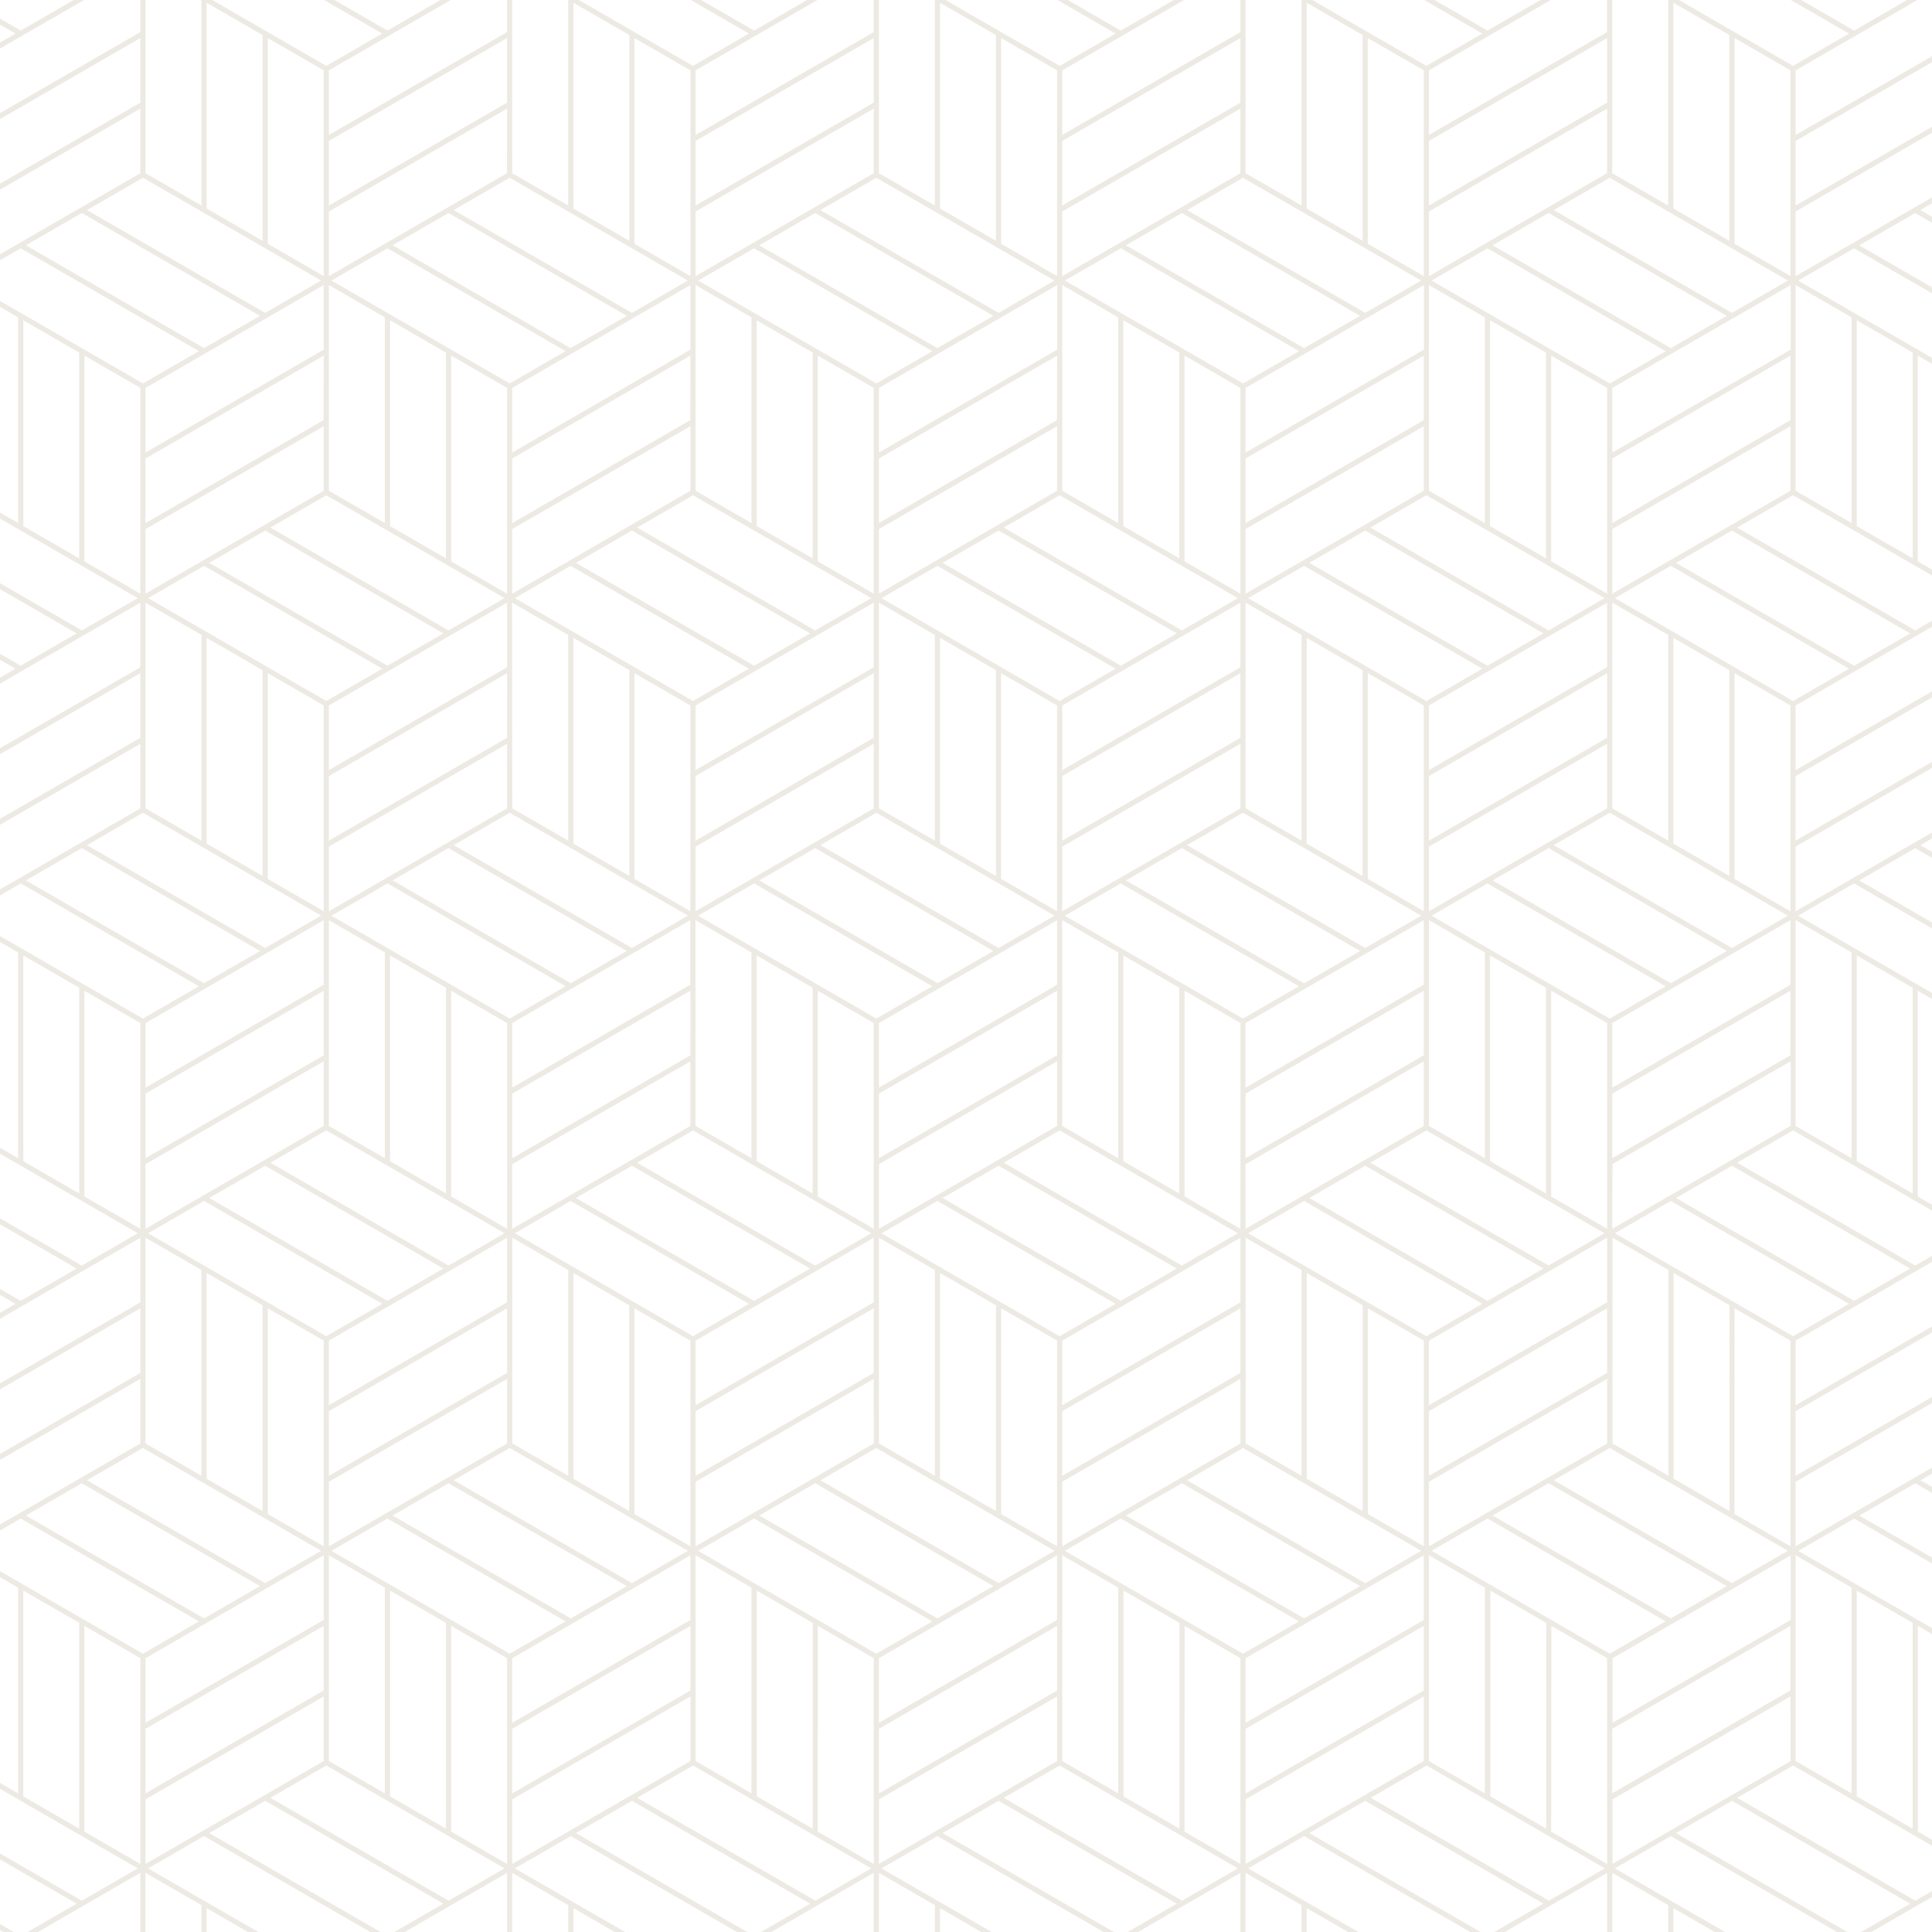 <svg xmlns="http://www.w3.org/2000/svg" viewBox="0 0 1122 1122"><defs><style>.cls-1{fill:none;}.cls-2{fill:#edeae4;}</style></defs><title>pattern</title><g id="Layer_2" data-name="Layer 2"><g id="bg"><polygon class="cls-1" points="403.94 447.22 507.42 387.48 507.42 349.96 474.16 369.16 474.16 369.16 438.67 389.65 438.67 389.65 403.94 409.7 403.94 447.22"/><polygon class="cls-1" points="792.85 308.11 760.36 326.87 863.84 386.61 896.33 367.85 792.85 308.11"/><polygon class="cls-1" points="366.95 308.11 334.45 326.87 437.93 386.61 470.42 367.85 366.95 308.11"/><polygon class="cls-1" points="616.89 447.22 720.37 387.48 720.37 349.96 687.12 369.16 687.12 369.16 651.62 389.65 651.62 389.65 616.89 409.7 616.89 447.22"/><polygon class="cls-1" points="579.9 308.11 547.41 326.87 650.88 386.61 683.38 367.85 579.9 308.11"/><polygon class="cls-1" points="686.38 492.54 653.88 511.29 757.36 571.04 789.85 552.28 686.38 492.54"/><polygon class="cls-1" points="372.61 516.3 295.96 472.04 263.47 490.8 366.95 550.54 399.44 531.79 372.61 516.3"/><polygon class="cls-1" points="689.38 490.8 792.85 550.54 825.35 531.79 798.12 516.07 721.87 472.04 689.38 490.8"/><polygon class="cls-1" points="758.86 858.78 791.35 877.54 791.35 758.06 758.86 739.3 758.86 858.78"/><polygon class="cls-1" points="294.46 594.13 261.97 575.37 261.97 694.85 267.63 698.12 294.46 713.61 294.46 594.13"/><polygon class="cls-1" points="829.85 857.05 933.32 797.31 933.32 759.79 829.85 819.53 829.85 857.05"/><polygon class="cls-1" points="792.85 676.96 760.36 695.72 863.84 755.46 896.33 736.7 792.85 676.96"/><polygon class="cls-1" points="829.85 488.2 933.32 428.46 933.32 390.94 829.85 450.69 829.85 488.2"/><polygon class="cls-1" points="723.37 672.63 826.85 612.88 826.85 575.37 723.37 635.11 723.37 672.63"/><polygon class="cls-1" points="403.94 898.03 507.42 838.29 507.42 800.77 403.94 860.52 403.94 898.03"/><polygon class="cls-1" points="616.89 898.03 720.37 838.29 720.37 800.77 616.89 860.52 616.89 898.03"/><polygon class="cls-1" points="723.37 838.29 755.86 857.05 755.86 737.57 723.37 718.81 723.37 838.29"/><polygon class="cls-1" points="365.45 508.7 365.45 389.21 332.95 370.45 332.95 489.94 365.45 508.7"/><polygon class="cls-1" points="471.92 693.12 471.92 573.63 439.43 554.88 439.43 674.36 471.92 693.12"/><polygon class="cls-1" points="541.41 572.77 437.93 513.03 432.26 516.3 405.44 531.79 508.92 591.53 541.41 572.77"/><polygon class="cls-1" points="440.93 511.29 544.41 571.04 576.9 552.28 473.42 492.54 440.93 511.29"/><polygon class="cls-1" points="687.88 694.85 693.95 698.36 720.37 713.61 720.37 594.13 687.88 575.37 687.88 694.85"/><polygon class="cls-1" points="613.89 616.35 510.42 676.09 510.42 713.61 613.89 653.87 613.89 616.35"/><polygon class="cls-1" points="652.38 674.36 684.88 693.12 684.88 573.63 652.38 554.88 652.38 674.36"/><polygon class="cls-1" points="616.89 529.19 720.37 469.44 720.37 431.93 616.89 491.67 616.89 529.19"/><polygon class="cls-1" points="616.89 653.87 649.38 672.63 649.38 553.14 616.89 534.38 616.89 653.87"/><polygon class="cls-1" points="474.16 738.01 438.67 758.5 438.67 758.5 403.94 778.55 403.94 816.07 507.42 756.33 507.42 718.81 474.16 738.01 474.16 738.01"/><polygon class="cls-1" points="615.39 656.47 582.9 675.23 686.38 734.97 718.87 716.21 615.39 656.47"/><polygon class="cls-1" points="647.88 757.19 544.41 697.45 511.92 716.21 615.39 775.95 647.88 757.19"/><polygon class="cls-1" points="507.42 759.79 403.94 819.53 403.94 857.05 507.42 797.31 507.42 759.79"/><polygon class="cls-1" points="579.9 676.96 547.41 695.72 650.88 755.46 683.38 736.7 579.9 676.96"/><polygon class="cls-1" points="507.42 431.93 403.94 491.67 403.94 529.19 507.42 469.44 507.42 431.93"/><polygon class="cls-1" points="510.42 672.63 613.89 612.88 613.89 575.37 510.42 635.11 510.42 672.63"/><polygon class="cls-1" points="507.42 594.13 474.92 575.37 474.92 694.85 480.59 698.12 507.42 713.61 507.42 594.13"/><polygon class="cls-1" points="545.14 574.07 510.42 594.13 510.42 631.64 613.89 571.9 613.89 534.38 580.64 553.58 580.64 553.58 545.15 574.07 545.14 574.07"/><polygon class="cls-1" points="826.85 898.03 826.85 778.55 794.35 759.79 794.35 879.27 826.85 898.03"/><polygon class="cls-1" points="328.45 203.92 224.98 144.18 219.31 147.45 192.48 162.94 295.96 222.68 328.45 203.92"/><polygon class="cls-1" points="545.14 205.23 510.42 225.28 510.42 262.8 613.89 203.06 613.89 165.54 580.64 184.74 580.64 184.74 545.15 205.23 545.14 205.23"/><polygon class="cls-1" points="936.32 1082.46 1039.8 1022.72 1039.8 985.2 936.32 1044.94 936.32 1082.46"/><polygon class="cls-1" points="758.1 205.23 723.37 225.28 723.37 262.8 826.85 203.06 826.85 165.54 793.59 184.74 793.59 184.74 758.1 205.23 758.1 205.23"/><polygon class="cls-1" points="971.05 205.23 936.32 225.28 936.32 262.8 1039.8 203.06 1039.8 165.54 1006.55 184.74 1006.55 184.74 971.05 205.23 971.05 205.23"/><polygon class="cls-1" points="967.32 203.92 863.84 144.18 858.58 147.22 831.35 162.94 934.82 222.68 967.32 203.92"/><polygon class="cls-1" points="936.32 303.78 1039.8 244.04 1039.8 206.52 936.32 266.26 936.32 303.78"/><polygon class="cls-1" points="754.36 203.92 650.88 144.18 644.81 147.69 618.39 162.94 721.87 222.68 754.36 203.92"/><polygon class="cls-1" points="541.41 203.92 437.93 144.18 432.26 147.45 405.44 162.94 508.92 222.68 541.41 203.92"/><polygon class="cls-1" points="84.51 262.8 187.98 203.06 187.98 165.54 154.73 184.74 154.73 184.74 119.24 205.23 119.24 205.23 84.51 225.28 84.51 262.8"/><polygon class="cls-1" points="81.51 594.13 49.02 575.37 49.02 694.85 54.68 698.12 81.51 713.61 81.51 594.13"/><polygon class="cls-1" points="84.51 1000.49 187.98 940.75 187.98 903.23 154.73 922.43 154.73 922.43 119.24 942.92 119.24 942.92 84.51 962.97 84.51 1000.49"/><polygon class="cls-1" points="332.19 205.23 297.46 225.28 297.46 262.8 400.94 203.06 400.94 165.54 367.69 184.74 367.68 184.74 332.19 205.23 332.19 205.23"/><polygon class="cls-1" points="616.89 488.2 720.37 428.46 720.37 390.94 616.89 450.69 616.89 488.2"/><polygon class="cls-1" points="899.33 492.54 866.84 511.29 970.32 571.04 1002.81 552.28 899.33 492.54"/><polygon class="cls-1" points="81.51 225.28 49.02 206.52 49.02 326 54.68 329.27 81.51 344.76 81.51 225.28"/><polygon class="cls-1" points="84.51 631.64 187.98 571.9 187.98 534.38 154.73 553.58 154.73 553.58 119.24 574.07 119.24 574.07 84.51 594.13 84.51 631.64"/><polygon class="cls-1" points="936.32 1041.47 1039.8 981.73 1039.8 944.21 936.32 1003.96 936.32 1041.47"/><polygon class="cls-1" points="936.32 672.63 1039.8 612.88 1039.8 575.37 936.32 635.11 936.32 672.63"/><polygon class="cls-1" points="721.87 840.89 689.38 859.65 792.85 919.39 825.35 900.63 721.87 840.89"/><polygon class="cls-1" points="686.38 861.38 653.88 880.14 757.36 939.88 789.85 921.12 686.38 861.38"/><polygon class="cls-1" points="295.96 840.89 263.47 859.65 366.95 919.39 399.44 900.63 295.96 840.89"/><polygon class="cls-1" points="508.92 840.89 476.42 859.65 579.9 919.39 612.39 900.63 508.92 840.89"/><polygon class="cls-1" points="260.47 861.38 227.98 880.14 331.45 939.88 363.95 921.12 260.47 861.38"/><polygon class="cls-1" points="294.46 390.94 190.98 450.69 190.98 488.2 294.46 428.46 294.46 390.94"/><polygon class="cls-1" points="189.48 656.47 156.99 675.23 260.47 734.97 292.96 716.21 189.48 656.47"/><polygon class="cls-1" points="473.42 861.38 440.93 880.14 544.41 939.88 576.9 921.12 473.42 861.38"/><polygon class="cls-1" points="189.48 287.62 156.99 306.38 260.47 366.12 292.96 347.36 189.48 287.62"/><polygon class="cls-1" points="899.33 861.38 866.84 880.14 970.32 939.88 1002.81 921.12 899.33 861.38"/><polygon class="cls-1" points="863.84 881.87 831.35 900.63 934.82 960.38 967.32 941.62 863.84 881.87"/><polygon class="cls-1" points="934.82 840.89 902.33 859.65 1005.81 919.39 1038.3 900.63 934.82 840.89"/><polygon class="cls-1" points="328.45 941.62 224.98 881.87 192.48 900.63 295.96 960.38 328.45 941.62"/><polygon class="cls-1" points="187.98 898.03 187.98 778.55 155.49 759.79 155.49 879.27 187.98 898.03"/><polygon class="cls-1" points="541.41 941.62 437.93 881.87 405.44 900.63 508.92 960.38 541.41 941.62"/><polygon class="cls-1" points="754.36 941.62 650.88 881.87 618.39 900.63 721.87 960.38 754.36 941.62"/><polygon class="cls-1" points="402.44 656.47 369.95 675.23 473.42 734.97 505.92 716.21 402.44 656.47"/><polygon class="cls-1" points="936.32 838.29 968.82 857.05 968.82 737.57 936.32 718.81 936.32 838.29"/><polygon class="cls-1" points="1039.8 616.35 936.32 676.09 936.32 713.61 1039.8 653.87 1039.8 616.35"/><polygon class="cls-1" points="902.33 490.8 1005.81 550.54 1038.3 531.79 1011.88 516.53 934.82 472.04 902.33 490.8"/><polygon class="cls-1" points="510.42 303.78 613.89 244.04 613.89 206.52 510.42 266.26 510.42 303.78"/><polygon class="cls-1" points="971.82 370.45 971.82 489.94 1004.31 508.7 1004.31 389.21 971.82 370.45"/><polygon class="cls-1" points="971.82 739.3 971.82 858.78 1004.31 877.54 1004.31 758.06 971.82 739.3"/><polygon class="cls-1" points="865.34 923.72 865.34 1043.21 897.83 1061.97 897.83 942.48 865.34 923.72"/><polygon class="cls-1" points="1006.55 922.43 971.06 942.92 971.05 942.92 936.32 962.97 936.32 1000.49 1039.8 940.75 1039.8 903.23 1006.55 922.43 1006.55 922.43"/><polygon class="cls-1" points="826.85 985.2 723.37 1044.94 723.37 1082.46 826.85 1022.72 826.85 985.2"/><polygon class="cls-1" points="933.32 962.97 900.83 944.21 900.83 1063.7 933.32 1082.46 933.32 962.97"/><polygon class="cls-1" points="186.48 162.94 159.25 147.22 83.01 103.2 50.52 121.96 153.99 181.7 186.48 162.94"/><polygon class="cls-1" points="227.98 142.45 331.45 202.19 363.95 183.43 260.47 123.69 227.98 142.45"/><polygon class="cls-1" points="720.37 962.97 687.88 944.21 687.88 1063.7 720.37 1082.46 720.37 962.97"/><polygon class="cls-1" points="155.49 141.58 160.75 144.62 187.98 160.34 187.98 40.85 155.49 22.1 155.49 141.58"/><polygon class="cls-1" points="186.48 531.79 159.25 516.07 83.01 472.04 50.52 490.8 153.99 550.54 186.48 531.79"/><polygon class="cls-1" points="117 368.72 84.51 349.96 84.51 469.44 117 488.2 117 368.72"/><polygon class="cls-1" points="936.32 469.44 968.82 488.2 968.82 368.72 936.32 349.96 936.32 469.44"/><polygon class="cls-1" points="866.84 142.45 970.32 202.19 1002.81 183.43 899.33 123.69 866.84 142.45"/><polygon class="cls-1" points="1039.8 247.5 936.32 307.25 936.32 344.76 1039.8 285.02 1039.8 247.5"/><polygon class="cls-1" points="653.88 142.45 757.36 202.19 789.85 183.43 686.38 123.69 653.88 142.45"/><polygon class="cls-1" points="440.93 142.45 544.41 202.19 576.9 183.43 473.42 123.69 440.93 142.45"/><polygon class="cls-1" points="613.89 985.2 510.42 1044.94 510.42 1082.46 613.89 1022.72 613.89 985.2"/><polygon class="cls-1" points="152.49 508.7 152.49 389.21 120 370.45 120 489.94 152.49 508.7"/><polygon class="cls-1" points="221.98 388.35 118.5 328.6 86.01 347.36 189.48 407.1 221.98 388.35"/><polygon class="cls-1" points="652.38 923.72 652.38 1043.21 684.88 1061.97 684.88 942.48 652.38 923.72"/><polygon class="cls-1" points="84.51 672.63 187.98 612.88 187.98 575.37 84.51 635.11 84.51 672.63"/><polygon class="cls-1" points="187.98 616.35 84.51 676.09 84.51 713.61 187.98 653.87 187.98 616.35"/><polygon class="cls-1" points="187.98 247.5 84.51 307.25 84.51 344.76 187.98 285.02 187.98 247.5"/><polygon class="cls-1" points="476.42 490.8 579.9 550.54 612.39 531.79 585.16 516.07 508.92 472.04 476.42 490.8"/><polygon class="cls-1" points="294.46 59.62 294.46 22.1 190.98 81.84 190.98 119.36 294.46 59.62"/><polygon class="cls-1" points="84.51 303.78 187.98 244.04 187.98 206.52 84.51 266.26 84.51 303.78"/><polygon class="cls-1" points="297.46 303.78 400.94 244.04 400.94 206.52 297.46 266.26 297.46 303.78"/><polygon class="cls-1" points="187.98 409.7 155.49 390.94 155.49 510.43 160.75 513.47 187.98 529.19 187.98 409.7"/><polygon class="cls-1" points="221.98 757.19 118.5 697.45 86.01 716.21 189.48 775.95 221.98 757.19"/><polygon class="cls-1" points="294.46 962.97 261.97 944.21 261.97 1063.7 294.46 1082.46 294.46 962.97"/><polygon class="cls-1" points="439.43 923.72 439.43 1043.21 471.92 1061.97 471.92 942.48 439.43 923.72"/><polygon class="cls-1" points="117 857.05 117 737.57 84.51 718.81 84.51 838.29 117 857.05"/><polygon class="cls-1" points="507.42 962.97 474.92 944.21 474.92 1063.7 507.42 1082.46 507.42 962.97"/><polygon class="cls-1" points="400.94 985.2 297.46 1044.94 297.46 1082.46 400.94 1022.72 400.94 985.2"/><polygon class="cls-1" points="226.48 923.72 226.48 1043.21 258.97 1061.97 258.97 942.48 226.48 923.72"/><polygon class="cls-1" points="152.49 877.54 152.49 758.06 120 739.3 120 858.78 152.49 877.54"/><polygon class="cls-1" points="84.51 1041.47 187.98 981.73 187.98 944.21 84.51 1003.96 84.51 1041.47"/><polygon class="cls-1" points="187.98 985.2 84.51 1044.94 84.51 1082.46 187.98 1022.72 187.98 985.2"/><polygon class="cls-1" points="1006.55 553.58 971.05 574.07 971.05 574.07 936.32 594.13 936.32 631.64 1039.8 571.9 1039.8 534.38 1006.55 553.58 1006.55 553.58"/><polygon class="cls-1" points="369.94 1044.07 473.42 1103.82 505.92 1085.06 402.44 1025.31 369.94 1044.07"/><polygon class="cls-1" points="582.9 1044.07 686.38 1103.82 718.87 1085.06 615.39 1025.31 582.9 1044.07"/><polygon class="cls-1" points="156.99 1044.07 260.47 1103.82 292.96 1085.06 189.48 1025.31 156.99 1044.07"/><polygon class="cls-1" points="1042.8 1022.72 1075.29 1041.47 1075.29 921.99 1042.8 903.23 1042.8 1022.72"/><polygon class="cls-1" points="795.85 1044.07 899.33 1103.82 931.82 1085.06 828.35 1025.31 795.85 1044.07"/><polygon class="cls-1" points="1078.29 1043.21 1110.79 1061.97 1110.79 942.48 1078.29 923.72 1078.29 1043.21"/><polygon class="cls-1" points="46.02 573.63 13.52 554.88 13.52 674.36 46.02 693.12 46.02 573.63"/><polygon class="cls-1" points="47.52 492.54 15.02 511.29 118.5 571.04 150.99 552.28 47.52 492.54"/><polygon class="cls-1" points="46.02 204.79 13.52 186.03 13.52 305.51 46.02 324.27 46.02 204.79"/><polygon class="cls-1" points="46.02 942.48 13.52 923.72 13.52 1043.21 46.02 1061.97 46.02 942.48"/><polygon class="cls-1" points="47.52 861.38 15.02 880.14 118.5 939.88 150.99 921.12 47.52 861.38"/><polygon class="cls-1" points="791.35 20.36 758.86 1.6 758.86 121.09 791.35 139.85 791.35 20.36"/><polygon class="cls-1" points="186.48 900.63 83.01 840.89 50.51 859.65 153.99 919.39 186.48 900.63"/><polygon class="cls-1" points="720.37 59.62 720.37 22.1 616.89 81.84 616.89 119.36 720.37 59.62"/><polygon class="cls-1" points="507.42 59.62 507.42 22.1 403.94 81.84 403.94 119.36 507.42 59.62"/><polygon class="cls-1" points="1076.79 755.46 1109.29 736.7 1005.81 676.96 973.32 695.72 1076.79 755.46"/><polygon class="cls-1" points="578.4 20.36 545.91 1.6 545.91 121.09 578.4 139.85 578.4 20.36"/><polygon class="cls-1" points="1078.29 674.36 1110.79 693.12 1110.79 573.63 1078.29 554.88 1078.29 674.36"/><polygon class="cls-1" points="1076.79 386.61 1109.29 367.85 1005.81 308.11 973.32 326.87 1076.79 386.61"/><polygon class="cls-1" points="1004.31 20.36 971.82 1.6 971.82 121.09 1004.31 139.85 1004.31 20.36"/><polygon class="cls-1" points="1078.29 305.51 1110.79 324.27 1110.79 204.79 1078.29 186.03 1078.29 305.51"/><polygon class="cls-1" points="933.32 59.62 933.32 22.1 829.85 81.84 829.85 119.36 933.32 59.62"/><polygon class="cls-1" points="1042.8 165.54 1042.8 285.02 1075.29 303.78 1075.29 184.3 1042.8 165.54"/><polygon class="cls-1" points="970.32 328.6 937.82 347.36 1041.3 407.1 1073.79 388.35 970.32 328.6"/><polygon class="cls-1" points="829.85 160.34 933.32 100.6 933.32 63.08 829.85 122.82 829.85 160.34"/><polygon class="cls-1" points="1007.31 510.43 1013.38 513.93 1039.8 529.19 1039.8 409.7 1007.31 390.94 1007.31 510.43"/><polygon class="cls-1" points="1007.31 141.58 1013.38 145.09 1039.8 160.34 1039.8 40.85 1007.31 22.1 1007.31 141.58"/><polygon class="cls-1" points="902.33 121.96 1005.81 181.7 1038.3 162.94 1011.88 147.69 934.82 103.2 902.33 121.96"/><polygon class="cls-1" points="1007.31 879.27 1039.8 898.03 1039.8 778.55 1007.31 759.79 1007.31 879.27"/><polygon class="cls-1" points="49.02 944.21 49.02 1063.7 81.51 1082.46 81.51 962.97 49.02 944.21"/><polygon class="cls-1" points="970.32 697.45 937.82 716.21 1041.3 775.95 1073.79 757.19 970.32 697.45"/><polygon class="cls-1" points="1042.8 534.38 1042.8 653.87 1075.29 672.63 1075.29 553.14 1042.8 534.38"/><polygon class="cls-1" points="152.49 20.36 120 1.6 120 121.09 152.49 139.85 152.49 20.36"/><polygon class="cls-1" points="368.45 141.58 374.11 144.85 400.94 160.34 400.94 40.85 368.45 22.1 368.45 141.58"/><polygon class="cls-1" points="263.47 121.96 366.95 181.7 399.44 162.94 372.61 147.45 295.96 103.2 263.47 121.96"/><polygon class="cls-1" points="47.52 123.69 15.02 142.45 118.5 202.19 150.99 183.43 47.52 123.69"/><polygon class="cls-1" points="190.98 160.34 294.46 100.6 294.46 63.08 190.98 122.82 190.98 160.34"/><polygon class="cls-1" points="403.94 160.34 507.42 100.6 507.42 63.08 403.94 122.82 403.94 160.34"/><polygon class="cls-1" points="616.89 160.34 720.37 100.6 720.37 63.08 616.89 122.82 616.89 160.34"/><polygon class="cls-1" points="794.35 141.58 799.62 144.62 826.85 160.34 826.85 40.85 794.35 22.1 794.35 141.58"/><polygon class="cls-1" points="476.42 121.96 579.9 181.7 612.39 162.94 585.16 147.22 508.92 103.2 476.42 121.96"/><polygon class="cls-1" points="689.38 121.96 792.85 181.7 825.35 162.94 798.12 147.22 721.87 103.2 689.38 121.96"/><polygon class="cls-1" points="581.4 141.58 586.66 144.62 613.89 160.34 613.89 40.85 581.4 22.1 581.4 141.58"/><polygon class="cls-1" points="436.43 672.63 436.43 553.14 403.94 534.38 403.94 653.87 436.43 672.63"/><polygon class="cls-1" points="369.95 306.38 473.42 366.12 505.92 347.36 402.44 287.62 369.95 306.38"/><polygon class="cls-1" points="647.88 388.35 544.41 328.6 511.92 347.36 615.39 407.1 647.88 388.35"/><polygon class="cls-1" points="434.93 388.35 331.45 328.6 298.96 347.36 402.44 407.1 434.93 388.35"/><polygon class="cls-1" points="190.98 447.22 294.46 387.48 294.46 349.96 261.21 369.16 261.21 369.16 225.72 389.65 225.72 389.65 190.98 409.7 190.98 447.22"/><polygon class="cls-1" points="582.9 306.38 686.38 366.12 718.87 347.36 615.39 287.62 582.9 306.38"/><polygon class="cls-1" points="758.86 489.94 791.35 508.7 791.35 389.21 758.86 370.45 758.86 489.94"/><polygon class="cls-1" points="723.37 469.44 755.86 488.2 755.86 368.72 723.37 349.96 723.37 469.44"/><polygon class="cls-1" points="297.46 344.76 400.94 285.02 400.94 247.5 297.46 307.25 297.46 344.76"/><polygon class="cls-1" points="261.97 326 267.63 329.27 294.46 344.76 294.46 225.28 261.97 206.52 261.97 326"/><polygon class="cls-1" points="257.47 367.85 153.99 308.11 121.5 326.87 224.98 386.61 257.47 367.85"/><polygon class="cls-1" points="403.94 285.02 436.43 303.78 436.43 184.3 403.94 165.54 403.94 285.02"/><polygon class="cls-1" points="329.95 368.72 297.46 349.96 297.46 469.44 329.95 488.2 329.95 368.72"/><polygon class="cls-1" points="226.48 305.51 258.97 324.27 258.97 204.79 226.48 186.03 226.48 305.51"/><polygon class="cls-1" points="400.94 903.23 367.69 922.43 367.68 922.43 332.19 942.92 332.19 942.92 297.46 962.97 297.46 1000.49 400.94 940.75 400.94 903.23"/><polygon class="cls-1" points="794.35 510.43 799.62 513.47 826.85 529.19 826.85 409.7 794.35 390.94 794.35 510.43"/><polygon class="cls-1" points="613.89 778.55 581.4 759.79 581.4 879.27 613.89 898.03 613.89 778.55"/><polygon class="cls-1" points="436.43 921.99 403.94 903.23 403.94 1022.72 436.43 1041.47 436.43 921.99"/><polygon class="cls-1" points="439.43 305.51 471.92 324.27 471.92 204.79 439.43 186.03 439.43 305.51"/><polygon class="cls-1" points="578.4 758.06 545.91 739.3 545.91 858.78 578.4 877.54 578.4 758.06"/><polygon class="cls-1" points="400.94 944.21 297.46 1003.96 297.46 1041.47 400.94 981.73 400.94 944.21"/><polygon class="cls-1" points="793.59 553.58 758.1 574.07 758.1 574.07 723.37 594.13 723.37 631.64 826.85 571.9 826.85 534.38 793.59 553.58 793.59 553.58"/><polygon class="cls-1" points="294.46 431.93 190.98 491.67 190.98 529.19 294.46 469.44 294.46 431.93"/><polygon class="cls-1" points="223.48 672.63 223.48 553.14 190.98 534.38 190.98 653.87 223.48 672.63"/><polygon class="cls-1" points="190.98 816.07 294.46 756.33 294.46 718.81 261.21 738.01 261.21 738.01 225.72 758.5 225.72 758.5 190.98 778.55 190.98 816.07"/><polygon class="cls-1" points="257.47 736.7 153.99 676.96 121.5 695.72 224.98 755.46 257.47 736.7"/><polygon class="cls-1" points="223.48 921.99 190.98 903.23 190.98 1022.72 223.48 1041.47 223.48 921.99"/><polygon class="cls-1" points="723.37 713.61 826.85 653.87 826.85 616.35 723.37 676.09 723.37 713.61"/><polygon class="cls-1" points="474.92 326 480.59 329.27 507.42 344.76 507.42 225.28 474.92 206.52 474.92 326"/><polygon class="cls-1" points="258.97 693.12 258.97 573.63 226.48 554.88 226.48 674.36 258.97 693.12"/><polygon class="cls-1" points="294.46 800.77 190.98 860.52 190.98 898.03 294.46 838.29 294.46 800.77"/><polygon class="cls-1" points="829.85 860.52 829.85 898.03 933.32 838.29 933.32 800.77 829.85 860.52"/><polygon class="cls-1" points="328.45 572.77 224.98 513.03 219.31 516.3 192.48 531.79 295.96 591.53 328.45 572.77"/><polygon class="cls-1" points="900.07 738.01 864.58 758.5 864.58 758.5 829.85 778.55 829.85 816.07 933.32 756.33 933.32 718.81 900.07 738.01 900.07 738.01"/><polygon class="cls-1" points="329.95 857.05 329.95 737.57 297.46 718.81 297.46 838.29 329.95 857.05"/><polygon class="cls-1" points="363.95 552.28 260.47 492.54 227.98 511.29 331.45 571.04 363.95 552.28"/><polygon class="cls-1" points="297.46 631.64 400.94 571.9 400.94 534.38 367.69 553.58 367.68 553.58 332.19 574.07 332.19 574.07 297.46 594.13 297.46 631.64"/><polygon class="cls-1" points="757.36 328.6 724.87 347.36 828.35 407.1 860.84 388.35 757.36 328.6"/><polygon class="cls-1" points="795.85 675.23 899.33 734.97 931.82 716.21 828.35 656.47 795.85 675.23"/><polygon class="cls-1" points="757.36 697.45 724.87 716.21 828.35 775.95 860.84 757.19 757.36 697.45"/><polygon class="cls-1" points="190.98 857.05 294.46 797.31 294.46 759.79 190.98 819.53 190.98 857.05"/><polygon class="cls-1" points="829.85 285.02 862.34 303.78 862.34 184.3 829.85 165.54 829.85 285.02"/><polygon class="cls-1" points="865.34 554.88 865.34 674.36 897.83 693.12 897.83 573.63 865.34 554.88"/><polygon class="cls-1" points="652.38 305.51 684.88 324.27 684.88 204.79 652.38 186.03 652.38 305.51"/><polygon class="cls-1" points="687.88 326 693.95 329.51 720.37 344.76 720.37 225.28 687.88 206.52 687.88 326"/><polygon class="cls-1" points="616.89 285.02 649.38 303.78 649.38 184.3 616.89 165.54 616.89 285.02"/><polygon class="cls-1" points="510.42 344.76 613.89 285.02 613.89 247.5 510.42 307.25 510.42 344.76"/><polygon class="cls-1" points="723.37 344.76 826.85 285.02 826.85 247.5 723.37 307.25 723.37 344.76"/><polygon class="cls-1" points="829.85 653.87 862.34 672.63 862.34 553.14 829.85 534.38 829.85 653.87"/><polygon class="cls-1" points="829.85 491.67 829.85 529.19 933.32 469.44 933.32 431.93 829.85 491.67"/><polygon class="cls-1" points="900.07 369.16 864.58 389.65 864.58 389.65 829.85 409.7 829.85 447.22 933.32 387.48 933.32 349.96 900.07 369.16 900.07 369.16"/><polygon class="cls-1" points="795.85 306.38 899.33 366.12 931.82 347.36 828.35 287.62 795.85 306.38"/><polygon class="cls-1" points="865.34 186.03 865.34 305.51 897.83 324.27 897.83 204.79 865.34 186.03"/><polygon class="cls-1" points="190.98 285.02 223.48 303.78 223.48 184.3 190.98 165.54 190.98 285.02"/><polygon class="cls-1" points="400.94 616.35 297.46 676.09 297.46 713.61 400.94 653.87 400.94 616.35"/><polygon class="cls-1" points="297.46 672.63 400.94 612.88 400.94 575.37 297.46 635.11 297.46 672.63"/><polygon class="cls-1" points="368.45 510.43 374.11 513.7 400.94 529.19 400.94 409.7 368.45 390.94 368.45 510.43"/><polygon class="cls-1" points="434.93 757.19 331.45 697.45 298.96 716.21 402.44 775.95 434.93 757.19"/><polygon class="cls-1" points="510.42 469.44 542.91 488.2 542.91 368.72 510.42 349.96 510.42 469.44"/><polygon class="cls-1" points="863.84 513.03 858.58 516.07 831.35 531.79 934.82 591.53 967.32 572.77 863.84 513.03"/><polygon class="cls-1" points="581.4 510.43 586.66 513.47 613.89 529.19 613.89 409.7 581.4 390.94 581.4 510.43"/><polygon class="cls-1" points="545.91 489.94 578.4 508.7 578.4 389.21 545.91 370.45 545.91 489.94"/><polygon class="cls-1" points="826.85 944.21 723.37 1003.96 723.37 1041.47 826.85 981.73 826.85 944.21"/><polygon class="cls-1" points="649.38 921.99 616.89 903.23 616.89 1022.72 649.38 1041.47 649.38 921.99"/><polygon class="cls-1" points="365.45 877.54 365.45 758.06 332.95 739.3 332.95 858.78 365.45 877.54"/><polygon class="cls-1" points="400.94 778.55 368.45 759.79 368.45 879.27 400.94 898.03 400.94 778.55"/><polygon class="cls-1" points="613.89 944.21 510.42 1003.96 510.42 1041.47 613.89 981.73 613.89 944.21"/><polygon class="cls-1" points="542.91 737.57 510.42 718.81 510.42 838.29 542.91 857.05 542.91 737.57"/><polygon class="cls-1" points="933.32 594.13 900.83 575.37 900.83 694.85 906.09 697.89 933.32 713.61 933.32 594.13"/><polygon class="cls-1" points="826.85 903.23 793.59 922.43 793.59 922.43 758.1 942.92 758.1 942.92 723.37 962.97 723.37 1000.49 826.85 940.75 826.85 903.23"/><polygon class="cls-1" points="862.34 921.99 829.85 903.23 829.85 1022.72 862.34 1041.47 862.34 921.99"/><polygon class="cls-1" points="933.32 225.28 900.83 206.52 900.83 326 906.09 329.04 933.32 344.76 933.32 225.28"/><polygon class="cls-1" points="720.37 759.79 616.89 819.53 616.89 857.05 720.37 797.31 720.37 759.79"/><polygon class="cls-1" points="403.94 488.2 507.42 428.46 507.42 390.94 403.94 450.69 403.94 488.2"/><polygon class="cls-1" points="613.89 903.23 580.64 922.43 580.64 922.43 545.15 942.92 545.14 942.92 510.42 962.97 510.42 1000.49 613.89 940.75 613.89 903.23"/><polygon class="cls-1" points="365.45 20.36 332.95 1.6 332.95 121.09 365.45 139.85 365.45 20.36"/><polygon class="cls-1" points="470.42 736.7 366.95 676.96 334.45 695.72 437.93 755.46 470.42 736.7"/><polygon class="cls-1" points="687.12 738.01 651.62 758.5 651.62 758.5 616.89 778.55 616.89 816.07 720.37 756.33 720.37 718.81 687.12 738.01 687.12 738.01"/><polygon class="cls-1" points="650.88 513.03 644.81 516.53 618.39 531.79 721.87 591.53 754.36 572.77 650.88 513.03"/><polygon class="cls-1" points="723.37 303.78 826.85 244.04 826.85 206.52 723.37 266.26 723.37 303.78"/><polygon class="cls-2" points="48.25 0.31 48.25 0.31 48.79 0 42.79 0 12.02 17.77 0 10.82 0 14.29 9.02 19.5 0 24.71 0 28.17 12.76 20.8 12.76 20.8 48.25 0.31"/><path class="cls-2" d="M191,40.86,225.71,20.8h0L261.21.31h0l.54-.31h-6L225,17.77,194.21,0h-6L222,19.5l-32.5,18.76L123.22,0H117V119.36L84.51,100.6V0h-3V18.63L0,65.69v3.46L81.51,22.1V59.61L0,106.67v3.47L81.51,63.08V100.6L0,147.66v3.46l6.36-3.67L12,144.18,115.5,203.92,83,222.68,0,174.76v3.46l10.52,6.08V303.78L0,297.71v3.46l80,46.19-32.5,18.76L0,338.69v3.46l44.51,25.7L12,386.61,0,379.67v3.47l9,5.2-9,5.21V397l12.76-7.37h0l35.49-20.49h0L81.51,350v37.52L0,434.54V438l81.51-47.06v37.52L0,475.52V479l81.51-47.05v37.51L0,516.5V520l6.36-3.67L12,513,115.5,572.77,83,591.53,0,543.6v3.47l10.52,6.07V672.63L0,666.55V670l80,46.19L47.51,735,0,707.54V711l44.51,25.7L12,755.46,0,748.52V752l9,5.21L0,762.4v3.47l12.76-7.37h0L48.25,738h0l33.26-19.2v37.52L0,803.38v3.47l81.51-47.06v37.52L0,844.37v3.46l81.51-47.06v37.52L0,885.35v3.46l12-6.94L115.5,941.62,83,960.38,0,912.45v3.47L10.52,922v119.48L0,1035.4v3.46l80,46.2-32.5,18.76L0,1076.38v3.47l44.51,25.7L16,1122h6l26.23-15.15h0l33.25-19.2V1122h3v-34.35L117,1106.41V1122h3v-13.85L144,1122h6l-64-36.94,32.49-18.76L215,1122h6l-99.48-57.44L154,1045.81l103.48,59.74L229,1122h6l26.23-15.15h0l33.25-19.2V1122h3v-34.35L330,1106.41V1122h3v-13.85L357,1122h6l-64-36.94,32.49-18.76,96.48,55.7h6l-99.48-57.44,32.5-18.75,103.47,59.74L441.93,1122h6l26.23-15.15h0l33.25-19.2V1122h3v-34.35l32.49,18.76V1122h3v-13.85l24,13.85h6l-64-36.94,32.49-18.76,96.48,55.7h6l-99.48-57.44,32.49-18.75,103.48,59.74L654.88,1122h6l26.23-15.15h0l33.25-19.2V1122h3v-34.35l32.49,18.76V1122h3v-13.85l24,13.85h6l-64-36.94,32.49-18.76,96.48,55.7h6l-99.48-57.44,32.49-18.75,103.48,59.74L867.83,1122h6l26.24-15.15h0l33.25-19.2V1122h3v-34.35l32.5,18.76V1122h3v-13.85l24,13.85h6l-64-36.94,32.5-18.76,96.48,55.7h6l-99.49-57.44,32.5-18.75,103.47,59.74L1080.79,1122h6l26.23-15.15h0l9-5.18v-3.46l-9.72,5.61-103.47-59.75,32.49-18.76,80.7,46.6v-3.47l-8.22-4.74V944.21L1122,949v-3.47l-77.7-44.86,32.49-18.76L1122,908v-3.46l-42.21-24.37,32.49-18.76L1122,867v-3.46l-6.72-3.88,6.72-3.88v-3.46L1042.8,898V860.52l79.2-45.73v-3.46l-79.2,45.72V819.53l79.2-45.72v-3.47l-79.2,45.73V778.55l34.73-20h0L1113,738h0l9-5.19v-3.46l-9.72,5.61-103.47-59.74,32.49-18.76,80.7,46.59v-3.47l-3-1.7-5.27-3V575.37l8.22,4.74v-3.46l-77.7-44.86,27.23-15.73,5.26-3,45.21,26.1v-3.47l-42.21-24.37,32.49-18.76,9.72,5.61v-3.46l-6.72-3.88,6.72-3.87v-3.47l-79.2,45.73V491.67l79.2-45.73v-3.46l-79.2,45.72V450.69L1122,405V401.5l-79.2,45.72V409.7l34.73-20.05h0L1113,369.16h0l9-5.18v-3.47l-9.72,5.61-103.47-59.74,32.49-18.76,80.7,46.59v-3.46l-3-1.71-5.27-3V206.52l8.22,4.74V207.8l-77.7-44.86,27.23-15.72,5.26-3,45.21,26.1v-3.46l-42.21-24.37,32.49-18.76,9.72,5.61v-3.47l-6.72-3.87,6.72-3.88v-3.47l-79.2,45.73V122.82L1122,77.1V73.63l-79.2,45.73V81.84L1122,36.11V32.65l-79.2,45.72V40.86l34.73-20.06h0L1113,.31h0l.54-.31h-6l-30.77,17.77L1046,0h-6l33.77,19.5L1041.3,38.26,975,0h-6.22V119.36l-32.5-18.76V0h-3V18.63L829.85,78.37V40.86L864.58,20.8h0L900.07.31h0l.54-.31h-6L863.84,17.77,833.07,0h-6l33.77,19.5L828.35,38.26,762.08,0h-6.22V119.36L723.37,100.6V0h-3V18.63L616.89,78.37V40.86L651.62,20.8h0L687.11.31h0l.54-.31h-6L650.88,17.77,620.11,0h-6l33.77,19.5L615.39,38.26,549.13,0h-6.22V119.36L510.42,100.6V0h-3V18.63L403.94,78.37V40.86L438.67,20.8h0L474.16.31h0L474.7,0h-6L437.93,17.77,407.16,0h-6l33.77,19.5L402.44,38.26,336.17,0H330V119.36L297.46,100.6V0h-3V18.63L191,78.37ZM119.24,942.92h0l35.49-20.49h0L188,903.23v37.52L84.51,1000.49V963ZM49,694.85V575.37l32.5,18.76V713.61L54.68,698.12Zm70.23-120.78h0l35.49-20.49h0L188,534.38V571.9L84.51,631.64V594.13ZM49,326V206.52l32.5,18.76V344.76L54.68,329.28Zm70.23-120.77h0l35.49-20.49h0L188,165.54v37.52L84.51,262.8V225.28Zm248.45-20.5,33.25-19.19v37.52L297.46,262.8V225.28l34.73-20.05h0l35.49-20.49Zm213,0,33.25-19.19v37.52L510.42,262.8V225.28l34.73-20.05h0l35.49-20.49Zm213,0,33.26-19.19v37.52L723.37,262.8V225.28l34.73-20.05h0l35.49-20.49Zm213,0,33.25-19.19v37.52L936.32,262.8V225.28l34.73-20.05h0l35.49-20.49Zm33.25,838-103.48,59.74v-37.52L1039.8,985.2ZM219.31,147.45l5.67-3.27,103.47,59.74L296,222.68,192.48,162.94Zm213,0,5.67-3.27,103.48,59.74-32.49,18.76L405.44,162.94Zm212.55.24,6.07-3.51,103.48,59.74-32.49,18.76L618.39,162.94Zm213.76-.47,5.27-3,103.48,59.74-32.5,18.76L831.35,162.94ZM1039.8,244,936.32,303.78V266.26l103.48-59.74ZM970.32,571,866.84,511.29l32.49-18.76,103.48,59.75Zm69.48,41.85L936.32,672.63V635.11l103.48-59.74Zm-34,306.5L902.33,859.65l32.49-18.76,103.48,59.74Zm-35.49,20.49L866.84,880.14l32.49-18.76,103.48,59.74Zm69.48,41.85-103.48,59.75V1004l103.48-59.75Zm-105-21.35L831.35,900.63l32.49-18.76,103.48,59.75ZM618.39,900.63l32.49-18.76,103.48,59.75-32.49,18.76Zm-212.95,0,32.49-18.76,103.48,59.75-32.49,18.76Zm-213,0L225,881.87l103.47,59.75L296,960.38ZM188,778.55V898l-32.49-18.75V759.79ZM792.85,919.39,689.38,859.65l32.49-18.76,103.48,59.74Zm-35.49,20.49L653.88,880.14l32.5-18.76,103.47,59.74ZM579.9,919.39,476.42,859.65l32.5-18.76,103.47,59.74Zm-35.49,20.49L440.93,880.14l32.49-18.76L576.9,921.12ZM367,919.39,263.47,859.65,296,840.89l103.48,59.74Zm-35.5,20.49L228,880.14l32.49-18.76L364,921.12ZM260.47,735,157,675.23l32.49-18.76L293,716.21ZM191,450.69l103.48-59.75v37.52L191,488.2Zm69.49-84.57L157,306.38l32.49-18.76L293,347.36Zm603.37,20.49L760.36,326.87l32.49-18.76,103.48,59.74Zm69.48,41.85L829.85,488.2V450.69l103.47-59.75Zm-69.48,327L760.36,695.72,792.85,677,896.33,736.7Zm69.48,41.85L829.85,857.05V819.53l103.47-59.74ZM262,694.85V575.37l32.49,18.76V713.61l-26.83-15.49Zm564.88,83.7V898l-32.5-18.75V759.79Zm-35.5,99-32.49-18.76V739.3l32.49,18.76Zm-35.49-20.49-32.49-18.76V718.81l32.49,18.76Zm-35.49-18.76L616.89,898V860.52l103.48-59.75Zm-212.95,0L403.94,898V860.52l103.48-59.75ZM367,550.54,263.47,490.8,296,472l76.65,44.26,26.83,15.49Zm-1.5-161.33V508.7L333,489.94V370.45Zm72.48-2.6L334.45,326.87,367,308.11l103.47,59.74Zm.74,3h0l35.49-20.49h0L507.42,350v37.52L403.94,447.22V409.7Zm212.21-3L547.41,326.87l32.49-18.76,103.48,59.74Zm.74,3h0l35.49-20.49h0L720.37,350v37.52L616.89,447.22V409.7ZM825.35,531.79l-32.5,18.75L689.38,490.8,721.87,472l76.25,44Zm-68,39.25L653.88,511.29l32.5-18.76,103.47,59.75Zm69.49,41.85L723.37,672.63V635.11l103.48-59.74ZM511.92,716.21l32.49-18.76,103.47,59.74L615.39,776Zm-108,103.32,103.48-59.74v37.52L403.94,857.05Zm103.48-63.2L403.94,816.07V778.55l34.73-20h0L474.16,738h0l33.26-19.2Zm179-21.36L582.9,675.23l32.49-18.76,103.48,59.74Zm-35.5,20.49L547.41,695.72,579.9,677,683.38,736.7ZM473.42,735,370,675.23l32.49-18.76,103.48,59.74Zm-69.48-243.3,103.48-59.74v37.51L403.94,529.19Zm176.7,61.91,33.25-19.2V571.9L510.42,631.64V594.13l34.73-20.06h0l35.49-20.49ZM474.92,694.85V575.37l32.5,18.76V713.61l-26.83-15.49Zm139-82L510.42,672.63V635.11l103.47-59.74Zm-103.47,63.2,103.47-59.74v37.52L510.42,713.61Zm34-105.05L440.93,511.29l32.49-18.76L576.9,552.28ZM432.26,516.3l5.67-3.27,103.48,59.74-32.49,18.76L405.44,531.79Zm39.66,57.33V693.12l-32.49-18.76V554.88Zm248.45,140L694,698.36l-6.07-3.51V575.37l32.49,18.76Zm-35.49-20.49-32.5-18.76V554.88l32.5,18.75Zm-35.5-20.49-32.49-18.76V534.38l32.49,18.76Zm71-203.19L616.89,529.19V491.67l103.48-59.74Zm0-41L616.89,488.2V450.69l103.48-59.75Zm-108,103.33L579.9,550.54,476.42,490.8,508.92,472l76.24,44Zm-105-103.33L403.94,488.2V450.69l103.48-59.75Zm-71,124.68V672.63l-32.49-18.76V534.38ZM367,677,470.42,736.7l-32.49,18.76L334.45,695.72ZM616.89,819.53l103.48-59.74v37.52L616.89,857.05Zm103.48-63.2L616.89,816.07V778.55l34.73-20h0L687.11,738h0l33.25-19.2Zm1.5-164.8L618.39,531.79l26.42-15.26,6.07-3.5,103.48,59.74Zm-108-62.34-27.23-15.72-5.26-3V390.94l32.49,18.76ZM578.4,508.7l-32.49-18.76V370.45l32.49,18.76Zm-35.49-20.5-32.49-18.76V350l32.49,18.76Zm-142,41L374.11,513.7l-5.66-3.27V390.94l32.49,18.76Zm0,83.7L297.46,672.63V635.11l103.48-59.74Zm-103.48,63.2,103.48-59.74v37.52L297.46,713.61Zm34,21.36,103.48,59.74L402.44,776,299,716.21Zm34,60.61V877.54L333,858.78V739.3Zm3,1.73,32.49,18.76V898l-32.49-18.75Zm142-41,32.49,18.76V857.05l-32.49-18.76Zm35.49,20.49,32.49,18.76V877.54l-32.49-18.76Zm35.49,20.49,32.49,18.76V898L581.4,879.28ZM826.85,653.87,723.37,713.61V676.09l103.48-59.74Zm0-82L723.37,631.64V594.13l34.73-20.06h0l35.49-20.49h0l33.26-19.2Zm0-42.71-27.23-15.72-5.27-3V390.94l32.5,18.76Zm-35.5-20.49-32.49-18.76V370.45l32.49,18.76Zm-35.49-20.5-32.49-18.76V350l32.49,18.76ZM686.38,366.12,582.9,306.38l32.49-18.76,103.48,59.74Zm-142-37.52,103.47,59.74L615.39,407.1,511.92,347.36Zm-71,37.52L370,306.38l32.49-18.76,103.48,59.74Zm-142-37.52,103.48,59.74L402.44,407.1,299,347.36Zm-34,21.36L330,368.72V488.2l-32.49-18.76Zm-37,142.57L364,552.28,331.45,571,228,511.29Zm71.72,81.54h0l35.49-20.49h0l33.25-19.2V571.9L297.46,631.64V594.13ZM330,737.57V857.05l-32.49-18.76V718.81ZM828.35,776,724.87,716.21l32.49-18.76,103.48,59.74Zm0-368.85L724.87,347.36l32.49-18.76,103.48,59.74Zm-609,109.2L225,513l103.47,59.74L296,591.53,192.48,531.79ZM259,573.63V693.12l-32.49-18.76V554.88Zm35.49,223.68L191,857.05V819.53l103.48-59.74ZM191,860.52l103.48-59.75v37.52L191,898ZM829.85,898V860.52l103.47-59.75v37.52Zm103.47-141.7L829.85,816.07V778.55l34.73-20h0L900.07,738h0l33.25-19.2Zm-34-21.36L795.85,675.23l32.5-18.76,103.47,59.74Zm-34-60.61V554.88l32.49,18.75V693.12Zm-3-1.73-32.49-18.76V534.38l32.49,18.76ZM829.85,529.19V491.67l103.47-59.74v37.51ZM933.32,387.48,829.85,447.22V409.7l34.73-20.05h0l35.49-20.49h0L933.32,350Zm-34-21.36L795.85,306.38l32.5-18.76,103.47,59.74Zm-34-60.61V186l32.49,18.76V324.27Zm-3-1.73L829.85,285V165.54l32.49,18.76ZM826.85,285,723.37,344.76V307.25L826.85,247.5ZM720.37,344.76,694,329.51,687.88,326V206.52l32.49,18.76Zm-35.49-20.49-32.5-18.76V186l32.5,18.76Zm-35.5-20.49L616.89,285V165.54l32.49,18.76ZM613.89,285,510.42,344.76V307.25L613.89,247.5ZM507.42,344.76l-26.83-15.48L474.92,326V206.52l32.5,18.76Zm-35.5-20.49-32.49-18.76V186l32.49,18.76Zm-35.49-20.49L403.94,285V165.54l32.49,18.76ZM400.94,285,297.46,344.76V307.25L400.94,247.5ZM294.46,344.76l-26.83-15.48L262,326V206.52l32.49,18.76ZM259,324.27l-32.49-18.76V186L259,204.79Zm-35.49-20.49L191,285V165.54l32.5,18.76ZM154,308.11l103.48,59.74L225,386.61,121.5,326.87Zm71.72,81.54h0l35.49-20.49h0L294.46,350v37.52L191,447.22V409.7ZM191,491.67l103.48-59.74v37.51L191,529.19Zm32.5,61.47V672.63L191,653.87V534.38ZM154,677,257.47,736.7,225,755.46,121.5,695.72Zm71.72,81.54h0L261.21,738h0l33.25-19.2v37.52L191,816.07V778.55ZM191,903.23,223.48,922v119.48L191,1022.72ZM297.46,963l34.73-20.05h0l35.49-20.49h0l33.25-19.2v37.52l-103.48,59.74Zm0,41,103.48-59.75v37.52l-103.48,59.75ZM403.94,903.23,436.43,922v119.48l-32.49-18.75ZM510.42,963l34.72-20.05h0l35.49-20.49h0l33.25-19.2v37.52l-103.47,59.74Zm0,41,103.47-59.75v37.52l-103.47,59.75ZM616.89,903.23,649.38,922v119.48l-32.49-18.75ZM723.37,963l34.73-20.05h0l35.49-20.49h0l33.26-19.2v37.52l-103.48,59.74Zm0,41,103.48-59.75v37.52l-103.48,59.75ZM829.85,903.23,862.34,922v119.48l-32.49-18.75Zm71-208.38V575.37l32.49,18.76V713.61l-27.23-15.72Zm34-103.32L831.35,531.79l27.22-15.73,5.27-3,103.48,59.74ZM900.83,326V206.52l32.49,18.76V344.76L906.09,329Zm-74-82L723.37,303.78V266.26l103.48-59.74Zm-213,0L510.42,303.78V266.26l103.47-59.74Zm-212.95,0L297.46,303.78V266.26l103.48-59.74Zm-213,0L84.51,303.78V266.26L188,206.52ZM84.51,307.25,188,247.5V285L84.51,344.76Zm34,21.35L222,388.34l-32.5,18.76L86,347.36Zm34,60.61V508.7L120,489.94V370.45Zm3,121.22V390.94L188,409.7V529.19l-27.23-15.72ZM188,612.89,84.51,672.63V635.11L188,575.37ZM84.51,676.09,188,616.35v37.52L84.51,713.61Zm34,21.36L222,757.19,189.48,776,86,716.21Zm34,60.61V877.54L120,858.78V739.3ZM188,981.73,84.51,1041.48V1004L188,944.21ZM84.51,1044.94,188,985.2v37.52L84.51,1082.46Zm142-1.73V923.72L259,942.48V1062Zm35.49-99L294.46,963v119.49L262,1063.7Zm35.49,100.73L400.94,985.2v37.52l-103.48,59.74Zm142-1.73V923.72l32.49,18.76V1062Zm35.49-99L507.42,963v119.49l-32.5-18.76Zm35.5,100.73L613.89,985.2v37.52l-103.47,59.74Zm142-1.73V923.72l32.5,18.76V1062Zm35.5-99L720.37,963v119.49l-32.49-18.76Zm35.49,100.73L826.85,985.2v37.52l-103.48,59.74Zm142-1.73V923.72l32.49,18.76V1062Zm35.49-99L933.32,963v119.49l-32.49-18.76Zm139-3.46-103.48,59.74V963l34.73-20.05h0l35.49-20.49h0l33.25-19.2Zm-68-82V739.3l32.49,18.76V877.54Zm-3-1.73-32.5-18.76V718.81l32.5,18.76Zm-32.5-181,103.48-59.74v37.52L936.32,713.61ZM1039.8,571.9,936.32,631.64V594.13l34.73-20.06h0l35.49-20.49h0l33.25-19.2Zm-1.5-40.11-32.49,18.75L902.33,490.8,934.82,472l77.06,44.49Zm-66.48-41.85V370.45l32.49,18.76V508.7Zm-3-1.74-32.5-18.76V350l32.5,18.76Zm-32.5-180.95L1039.8,247.5V285L936.32,344.76Zm34-105.06L866.84,142.45l32.49-18.76,103.48,59.74Zm-213,0L653.88,142.45l32.5-18.76,103.47,59.74Zm-213,0L440.93,142.45l32.49-18.76L576.9,183.43Zm-213,0L228,142.45l32.49-18.76L364,183.43ZM188,160.34l-27.23-15.72-5.26-3V22.1L188,40.86ZM83,103.2l76.24,44,27.23,15.72L154,181.7,50.51,122ZM84.51,350,117,368.72V488.2L84.51,469.44ZM83,472l76.24,44,27.23,15.73L154,550.54,50.51,490.8Zm34,265.53V857.05L84.51,838.29V718.81ZM83,840.89l103.47,59.74L154,919.39,50.51,859.65ZM49,1063.7V944.21L81.51,963v119.49ZM1039.8,898l-32.49-18.75V759.79l32.49,18.76ZM1041.3,776,937.82,716.21l32.5-18.76,103.47,59.74Zm1.5-122.08V534.38l32.49,18.76V672.63Zm-3-124.68-26.42-15.25-6.07-3.51V390.94l32.49,18.76Zm1.5-122.09L937.82,347.36l32.5-18.76,103.47,59.74ZM1042.8,285V165.54l32.49,18.76V303.78Zm-3-124.68-26.42-15.25-6.07-3.51V22.1l32.49,18.76Zm-1.5,2.6-32.49,18.76L902.33,122l32.49-18.76,77.06,44.49Zm-105-62.34L829.85,160.34V122.82L933.32,63.08ZM826.85,160.34l-27.23-15.72-5.27-3V22.1l32.5,18.76Zm-1.5,2.6-32.5,18.76L689.38,122l32.49-18.76,76.25,44Zm-105-62.34L616.89,160.34V122.82L720.37,63.08ZM613.89,160.34l-27.23-15.72-5.26-3V22.1l32.49,18.76Zm-1.5,2.6L579.9,181.7,476.42,122l32.5-18.76,76.24,44Zm-105-62.34L403.94,160.34V122.82L507.42,63.08ZM400.94,160.34l-26.83-15.49-5.66-3.27V22.1l32.49,18.76Zm-1.5,2.6L367,181.7,263.47,122,296,103.2l76.65,44.25Zm-105-62.34L191,160.34V122.82L294.46,63.08ZM120,1.6l32.49,18.76V139.85L120,121.09ZM15,142.45l32.49-18.76L151,183.43,118.5,202.19ZM13.52,186,46,204.79V324.27L13.52,305.51ZM15,511.29l32.49-18.76L151,552.28,118.5,571Zm-1.5,43.59L46,573.63V693.12L13.52,674.36ZM15,880.14l32.49-18.76L151,921.12,118.5,939.88Zm-1.5,43.58L46,942.48V1062l-32.49-18.76Zm247,180.1L157,1044.07l32.49-18.76L293,1085.06Zm213,0L370,1044.07l32.49-18.76,103.48,59.75Zm213,0L582.9,1044.07l32.49-18.76,103.48,59.75Zm213,0-103.48-59.75,32.5-18.76,103.47,59.75ZM1110.78,1062l-32.49-18.76V923.72l32.49,18.76Zm-35.49-140v119.48l-32.49-18.75V903.23Zm34-185.29-32.49,18.76L973.32,695.72,1005.81,677Zm1.5-43.58-32.49-18.76V554.88l32.49,18.75Zm-1.5-325.27-32.49,18.76L973.32,326.87l32.49-18.76Zm1.5-43.58-32.49-18.76V186l32.49,18.76ZM971.82,1.6l32.49,18.76V139.85l-32.49-18.76Zm-38.5,20.5V59.61L829.85,119.36V81.84ZM758.86,1.6l32.49,18.76V139.85l-32.49-18.76ZM720.37,22.1V59.61L616.89,119.36V81.84ZM545.91,1.6,578.4,20.36V139.85l-32.49-18.76ZM507.42,22.1V59.61L403.94,119.36V81.84ZM333,1.6l32.5,18.76V139.85L333,121.09ZM294.46,22.1V59.61L191,119.36V81.84Z"/><polygon class="cls-2" points="0 1120.83 2.03 1122 8.03 1122 0 1117.37 0 1120.83"/></g></g></svg>